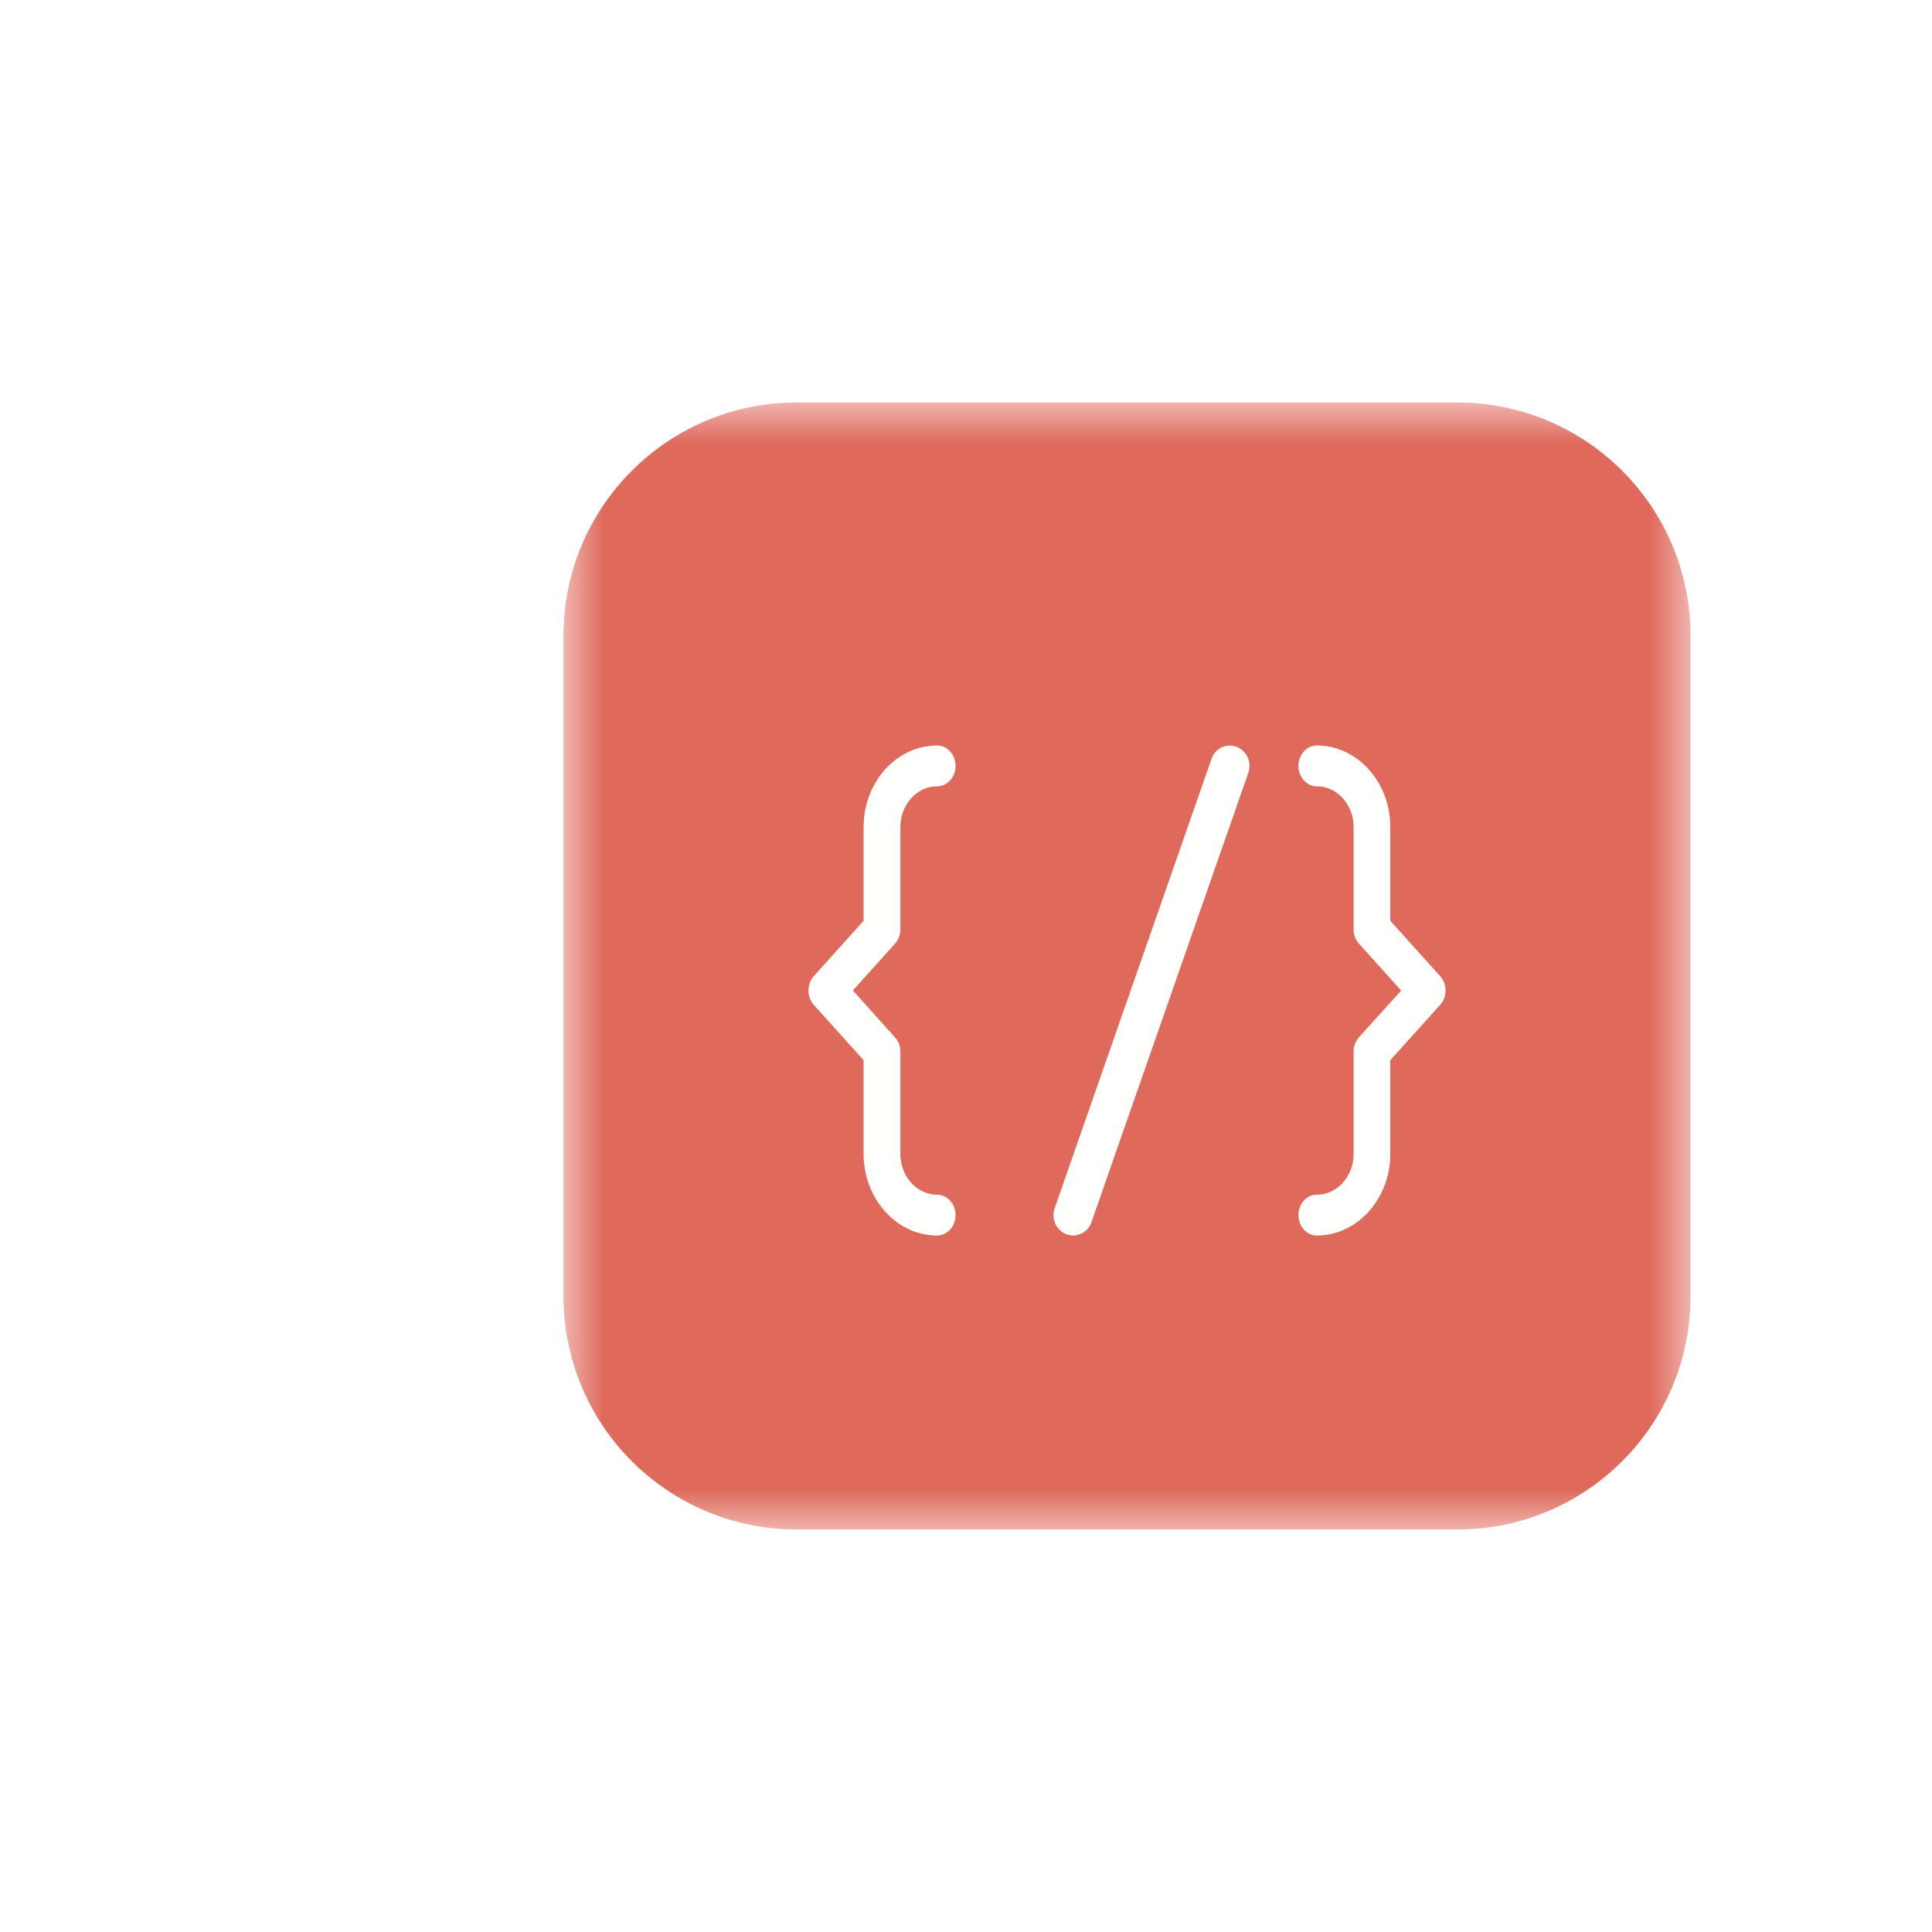 <svg xmlns="http://www.w3.org/2000/svg" xmlns:xlink="http://www.w3.org/1999/xlink" width="24" height="24" viewBox="0 0 24 24">
    <defs>
        <path id="a" d="M.002 0H14v14H.002z"/>
    </defs>
    <g fill="none" fill-rule="evenodd">
        <path fill="#FFFFFF" d="M-349-389h1400V617H-349z"/>
        <g transform="translate(7 5)">
            <mask id="b" fill="#fff">
                <use xlink:href="#a"/>
            </mask>
            <path fill="#DF6A5C" d="M11.103 14H2.897A2.897 2.897 0 0 1 0 11.103V2.897C0 1.297 1.297 0 2.897 0h8.206C12.703 0 14 1.297 14 2.897v8.206c0 1.6-1.297 2.897-2.897 2.897" mask="url(#b)"/>
        </g>
        <path fill="#FFFFFE" d="M13.33 15.348a.236.236 0 0 1-.083-.016.256.256 0 0 1-.145-.325l1.948-5.58a.24.24 0 0 1 .312-.15.256.256 0 0 1 .145.324l-1.948 5.58a.244.244 0 0 1-.229.167M11.641 15.348c-.503 0-.913-.455-.913-1.015V13.17l-.618-.686a.274.274 0 0 1 0-.359l.618-.687v-1.163c0-.56.41-1.014.913-1.014.127 0 .229.113.229.254 0 .14-.102.253-.229.253-.251 0-.456.228-.456.507v1.268a.268.268 0 0 1-.067.18l-.523.581.523.582a.268.268 0 0 1 .067.18v1.267c0 .28.205.508.456.508.127 0 .229.113.229.253s-.102.254-.229.254M16.358 15.348c-.126 0-.228-.114-.228-.254s.102-.253.228-.253c.252 0 .457-.228.457-.508v-1.268c0-.067.023-.132.067-.18l.524-.58-.524-.582a.267.267 0 0 1-.067-.18v-1.268c0-.28-.205-.507-.457-.507-.126 0-.228-.114-.228-.253 0-.14.102-.254.228-.254.504 0 .913.455.913 1.014v1.163l.618.687a.268.268 0 0 1 .068.18.268.268 0 0 1-.068.179l-.618.686v1.163c0 .56-.41 1.015-.913 1.015"/>
    </g>
</svg>
